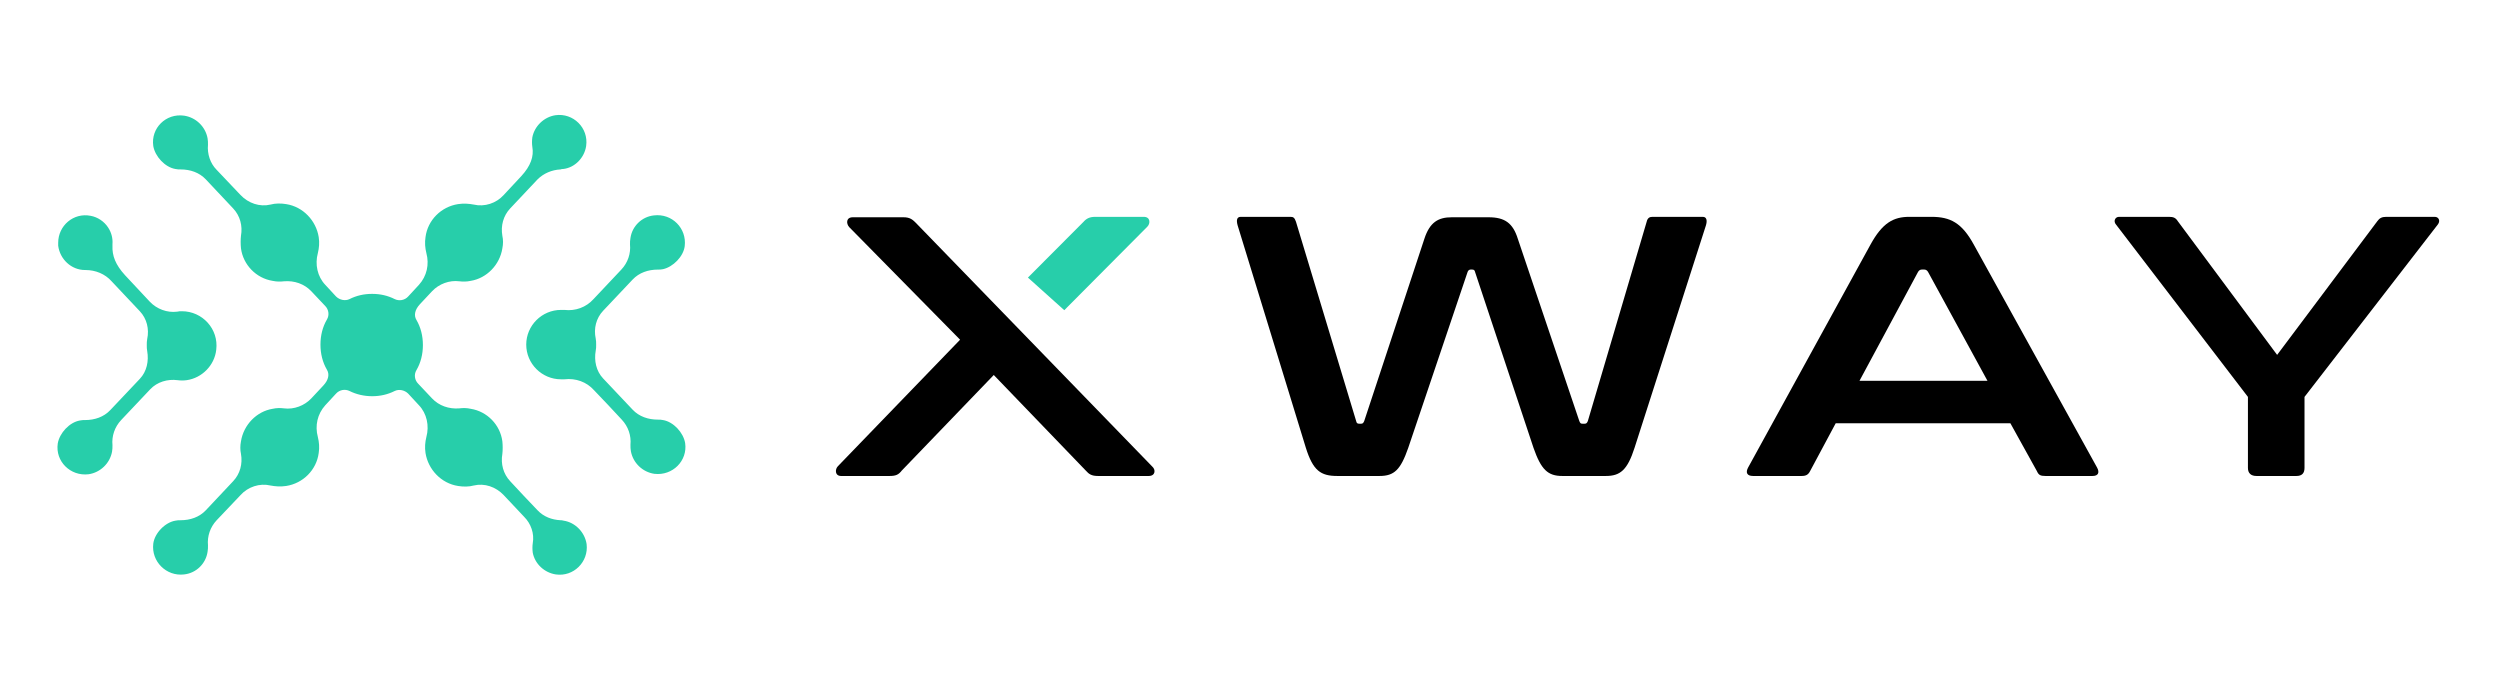 <svg xmlns="http://www.w3.org/2000/svg" width="87" height="24" viewBox="0 0 87 24" fill="none"><rect width="87" height="24" fill="none"/>
<path d="M44.912 7.546C45.006 7.546 45.053 7.577 45.1 7.717L47.194 14.652C47.209 14.729 47.241 14.745 47.303 14.745H47.366C47.413 14.745 47.444 14.729 47.475 14.652L49.569 8.307C49.757 7.732 50.054 7.561 50.522 7.561H51.804C52.366 7.561 52.648 7.763 52.819 8.307L54.96 14.652C54.992 14.729 55.007 14.745 55.07 14.745H55.148C55.195 14.745 55.226 14.729 55.257 14.652L57.304 7.717C57.336 7.577 57.414 7.546 57.508 7.546H59.258C59.398 7.546 59.414 7.686 59.367 7.841L56.882 15.585C56.632 16.362 56.382 16.564 55.882 16.564H54.367C53.867 16.564 53.632 16.347 53.366 15.585L51.335 9.474C51.319 9.412 51.304 9.38 51.226 9.38H51.179C51.132 9.38 51.085 9.412 51.069 9.474L49.007 15.585C48.741 16.347 48.522 16.564 48.007 16.564H46.538C45.959 16.564 45.694 16.378 45.444 15.585L43.069 7.841C43.022 7.67 43.037 7.546 43.178 7.546H44.912Z" fill="black"/>
<path d="M67.211 7.546C67.867 7.546 68.273 7.748 68.695 8.525L72.977 16.269C73.071 16.44 73.024 16.564 72.821 16.564H71.18C71.008 16.564 70.945 16.533 70.883 16.393L69.961 14.729H63.883L62.992 16.393C62.929 16.518 62.851 16.564 62.695 16.564H61.007C60.788 16.564 60.742 16.44 60.835 16.269L65.086 8.525C65.508 7.748 65.898 7.546 66.445 7.546H67.211ZM64.71 13.252H69.164L67.102 9.474C67.07 9.412 67.023 9.38 66.961 9.38H66.882C66.82 9.38 66.774 9.412 66.742 9.474L64.71 13.252Z" fill="black"/>
<path d="M75.478 7.546C75.634 7.546 75.712 7.577 75.79 7.701L79.244 12.35L82.728 7.701C82.806 7.592 82.885 7.546 83.041 7.546H84.729C84.87 7.546 84.932 7.686 84.838 7.81L80.197 13.812V16.284C80.197 16.471 80.104 16.564 79.916 16.564H78.525C78.338 16.564 78.228 16.471 78.228 16.284V13.812L73.634 7.81C73.54 7.701 73.603 7.546 73.743 7.546H75.478Z" fill="black"/>
<path d="M37.037 10.795L39.928 7.888C40.038 7.779 40.038 7.546 39.803 7.546H38.116C37.912 7.546 37.803 7.608 37.694 7.732L35.772 9.66L37.037 10.795Z" fill="#27CEAA"/>
<path d="M40.1 16.238L31.864 7.748C31.755 7.639 31.661 7.561 31.442 7.561H29.677C29.442 7.561 29.442 7.779 29.552 7.903L33.411 11.822L29.161 16.222C29.052 16.331 29.052 16.564 29.27 16.564H30.958C31.177 16.564 31.271 16.518 31.38 16.378L34.583 13.05L37.787 16.378C37.896 16.502 37.99 16.564 38.209 16.564H39.975C40.209 16.564 40.225 16.347 40.1 16.238Z" fill="black"/>
<path fill-rule="evenodd" clip-rule="evenodd" d="M6.407 4.025C6.815 4.086 7.147 4.402 7.223 4.81C7.238 4.885 7.238 4.961 7.238 5.036C7.208 5.353 7.314 5.685 7.54 5.911C7.782 6.168 8.099 6.5 8.371 6.787C8.643 7.073 9.036 7.209 9.414 7.119C9.58 7.073 9.776 7.073 9.958 7.103C10.547 7.194 11 7.677 11.091 8.25C11.121 8.446 11.106 8.627 11.061 8.809C10.955 9.201 11.046 9.623 11.318 9.91L11.695 10.318C11.816 10.438 12.013 10.483 12.164 10.408C12.405 10.287 12.662 10.227 12.95 10.227C13.237 10.227 13.493 10.287 13.735 10.408C13.886 10.483 14.083 10.453 14.204 10.318L14.581 9.91C14.853 9.608 14.944 9.201 14.838 8.809C14.793 8.627 14.778 8.446 14.808 8.25C14.883 7.662 15.352 7.194 15.941 7.103C16.138 7.073 16.319 7.088 16.485 7.119C16.863 7.209 17.271 7.073 17.528 6.787L18.147 6.123C18.465 5.776 18.585 5.444 18.525 5.112C18.51 5.006 18.51 4.9 18.525 4.78C18.6 4.387 18.933 4.071 19.326 4.01C19.945 3.92 20.489 4.448 20.398 5.082C20.338 5.489 20.006 5.836 19.598 5.881C19.567 5.881 19.537 5.881 19.507 5.896C19.205 5.911 18.918 6.032 18.706 6.243L17.754 7.254C17.513 7.511 17.422 7.858 17.482 8.205C17.513 8.341 17.513 8.492 17.482 8.643C17.392 9.216 16.938 9.684 16.379 9.774C16.243 9.804 16.107 9.804 15.986 9.789C15.639 9.744 15.276 9.88 15.035 10.136L14.611 10.589C14.43 10.785 14.4 10.981 14.491 11.132C14.642 11.389 14.717 11.691 14.717 12.008C14.717 12.324 14.642 12.626 14.491 12.883C14.4 13.034 14.43 13.23 14.551 13.351L15.035 13.864C15.276 14.12 15.624 14.241 15.986 14.211C16.107 14.195 16.243 14.195 16.379 14.226C16.953 14.316 17.407 14.784 17.482 15.357C17.497 15.508 17.497 15.659 17.482 15.795C17.422 16.142 17.513 16.489 17.754 16.746C18.041 17.062 18.419 17.455 18.706 17.757C18.918 17.983 19.205 18.089 19.507 18.104C19.537 18.104 19.567 18.104 19.613 18.119C20.021 18.179 20.353 18.526 20.414 18.934C20.489 19.552 19.96 20.08 19.341 19.99C18.948 19.93 18.616 19.628 18.54 19.235C18.525 19.115 18.525 19.009 18.54 18.903C18.6 18.571 18.48 18.224 18.238 17.983L17.528 17.229C17.256 16.942 16.863 16.806 16.485 16.896C16.319 16.942 16.122 16.942 15.941 16.912C15.352 16.821 14.899 16.338 14.808 15.765C14.778 15.569 14.793 15.388 14.838 15.207C14.944 14.814 14.853 14.392 14.581 14.105L14.204 13.697C14.083 13.577 13.886 13.532 13.735 13.607C13.493 13.728 13.237 13.788 12.95 13.788C12.678 13.788 12.405 13.728 12.164 13.607C12.013 13.532 11.816 13.562 11.695 13.697L11.318 14.105C11.046 14.407 10.955 14.814 11.061 15.207C11.106 15.388 11.121 15.569 11.091 15.765C11.015 16.353 10.547 16.821 9.958 16.912C9.761 16.942 9.58 16.927 9.414 16.896C9.036 16.806 8.628 16.942 8.371 17.229L7.54 18.104C7.314 18.345 7.208 18.662 7.238 18.979C7.238 19.054 7.238 19.13 7.223 19.205C7.163 19.613 6.83 19.945 6.407 19.99C5.788 20.065 5.259 19.537 5.334 18.919C5.38 18.556 5.742 18.179 6.105 18.119C6.165 18.104 6.226 18.104 6.286 18.104C6.619 18.104 6.936 17.998 7.163 17.757L8.114 16.746C8.356 16.489 8.447 16.142 8.386 15.795C8.356 15.659 8.356 15.508 8.386 15.357C8.477 14.784 8.93 14.316 9.489 14.226C9.625 14.195 9.761 14.195 9.882 14.211C10.23 14.256 10.592 14.12 10.834 13.864L11.257 13.411C11.438 13.215 11.469 13.018 11.378 12.868C11.227 12.611 11.152 12.309 11.152 11.992C11.152 11.676 11.227 11.374 11.378 11.117C11.469 10.966 11.438 10.77 11.318 10.649L10.834 10.136C10.592 9.88 10.245 9.759 9.882 9.789C9.761 9.804 9.625 9.804 9.489 9.774C8.915 9.684 8.462 9.216 8.386 8.643C8.371 8.492 8.371 8.341 8.386 8.205C8.447 7.858 8.356 7.511 8.114 7.254C7.827 6.953 7.45 6.545 7.163 6.243C6.936 6.002 6.619 5.896 6.286 5.896C6.226 5.896 6.165 5.896 6.105 5.881C5.742 5.821 5.395 5.444 5.334 5.082C5.244 4.463 5.772 3.935 6.407 4.025ZM3.914 8.492C3.929 8.311 3.884 8.099 3.763 7.918C3.627 7.707 3.4 7.556 3.158 7.511C2.554 7.39 2.025 7.858 2.025 8.446C2.025 8.477 2.025 8.522 2.025 8.552C2.086 9.02 2.479 9.397 2.962 9.397H2.977C3.325 9.397 3.657 9.533 3.884 9.789L4.866 10.831C5.108 11.087 5.198 11.449 5.123 11.796C5.108 11.872 5.108 11.932 5.108 12.008C5.108 12.083 5.108 12.158 5.123 12.219C5.183 12.566 5.108 12.928 4.866 13.184L3.838 14.271C3.612 14.512 3.294 14.618 2.962 14.618C2.902 14.618 2.841 14.618 2.781 14.633C2.418 14.694 2.071 15.071 2.01 15.433C1.919 16.052 2.448 16.58 3.083 16.504C3.491 16.444 3.823 16.127 3.899 15.72C3.914 15.644 3.914 15.569 3.914 15.493C3.884 15.176 3.99 14.859 4.216 14.618C4.518 14.301 4.926 13.864 5.228 13.547C5.47 13.29 5.833 13.184 6.18 13.23C6.286 13.245 6.392 13.245 6.498 13.23C7.027 13.154 7.465 12.717 7.525 12.174C7.616 11.449 7.042 10.831 6.331 10.831C6.271 10.831 6.226 10.831 6.165 10.846C5.818 10.891 5.455 10.755 5.213 10.499L4.352 9.578C4.02 9.216 3.899 8.899 3.914 8.552V8.492ZM19.643 13.2C19.598 13.2 19.567 13.2 19.522 13.2C18.857 13.2 18.313 12.656 18.313 11.992C18.313 11.329 18.857 10.785 19.522 10.785H19.537C19.567 10.785 19.613 10.785 19.643 10.785C20.021 10.831 20.398 10.695 20.655 10.408L21.622 9.382C21.849 9.141 21.955 8.824 21.924 8.507C21.924 8.431 21.924 8.356 21.94 8.28C22 7.873 22.332 7.541 22.756 7.496C23.39 7.42 23.904 7.948 23.828 8.567C23.783 8.929 23.42 9.291 23.073 9.367C23.012 9.382 22.952 9.382 22.892 9.382C22.559 9.382 22.242 9.488 22.015 9.729C21.713 10.046 21.305 10.483 20.988 10.816C20.746 11.072 20.655 11.434 20.731 11.781C20.746 11.857 20.746 11.917 20.746 11.992C20.746 12.068 20.746 12.143 20.731 12.204C20.67 12.551 20.746 12.913 20.988 13.169L22.015 14.256C22.242 14.497 22.559 14.603 22.892 14.603C22.952 14.603 23.012 14.603 23.073 14.618C23.436 14.678 23.783 15.056 23.843 15.418C23.934 16.036 23.405 16.564 22.771 16.489C22.363 16.429 22.03 16.112 21.955 15.704C21.94 15.629 21.94 15.553 21.94 15.478C21.97 15.161 21.864 14.844 21.637 14.603C21.35 14.286 20.957 13.879 20.67 13.577C20.414 13.29 20.036 13.154 19.643 13.2Z" fill="#27CEAA"/>
</svg>
